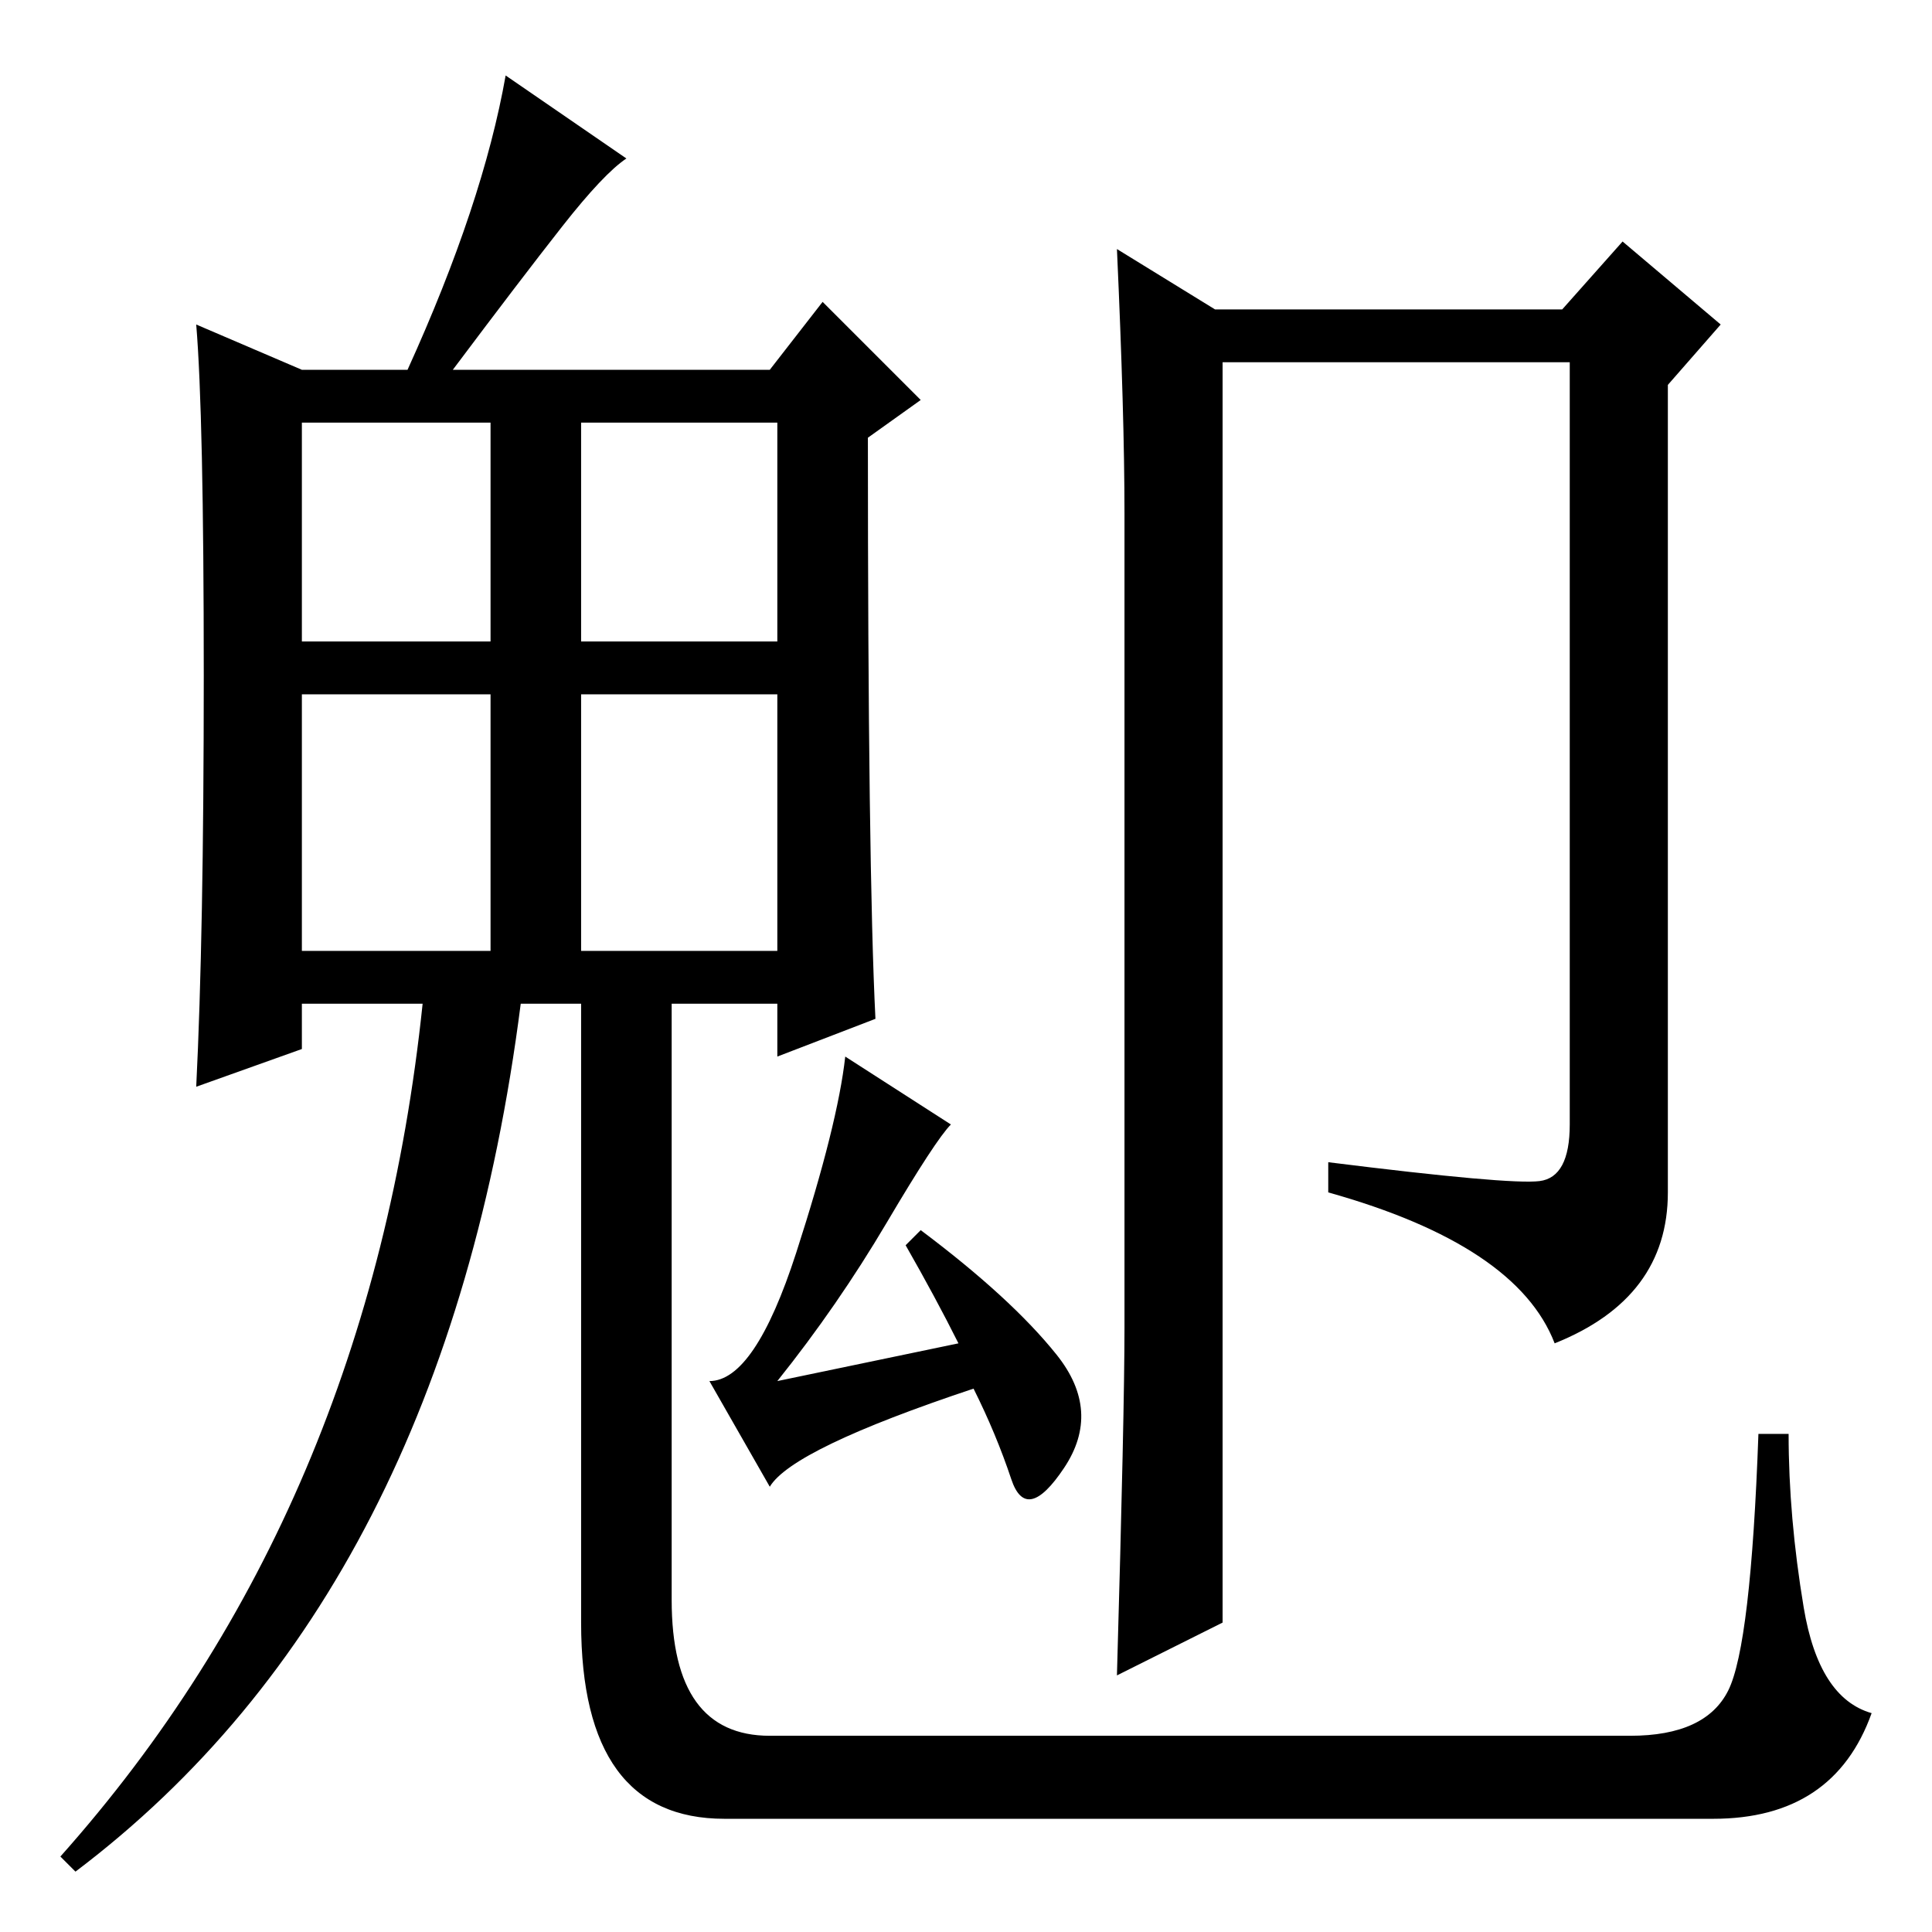 <?xml version="1.0" standalone="no"?>
<!DOCTYPE svg PUBLIC "-//W3C//DTD SVG 1.1//EN" "http://www.w3.org/Graphics/SVG/1.1/DTD/svg11.dtd" >
<svg xmlns="http://www.w3.org/2000/svg" xmlns:xlink="http://www.w3.org/1999/xlink" version="1.1" viewBox="0 -36 256 256">
  <g transform="matrix(1 0 0 -1 0 220)">
   <path fill="currentColor"
d="M162 41l-14 -7q1 35 1 46v108q0 13 -1 35l13 -8h46l8 9l13 -11l-7 -8v-107q0 -14 -15 -20q-5 13 -30 20v4q24 -3 28 -2.5t4 7.5v101h-46v-167zM126 107q-2 -2 -8.5 -13t-14.5 -21l24 5q-3 6 -7 13l2 2q12 -9 18 -16.5t1 -15t-7 -1.5t-5 12q-24 -8 -27 -13l-8 14
q6 0 11.5 17t6.5 26zM40 171h25v29h-25v-29zM77 171h26v29h-26v-29zM40 130h25v34h-25v-34zM77 130h26v34h-26v-34zM89 126v-19v-63q0 -18 13 -18h114q10 0 13 6t4 34h4q0 -11 2 -23t9 -14q-5 -14 -21 -14h-131q-19 0 -19 26v85h12zM10 8l-2 2q41 46 48 113h-16v-6l-14 -5
q1 20 1 54.5t-1 46.5l14 -6h14q10 22 13 39l16 -11q-3 -2 -8.5 -9t-14.5 -19h42l7 9l13 -13l-7 -5q0 -57 1 -77l-13 -5v7h-34q-10 -78 -59 -115z" />
  </g>

</svg>
